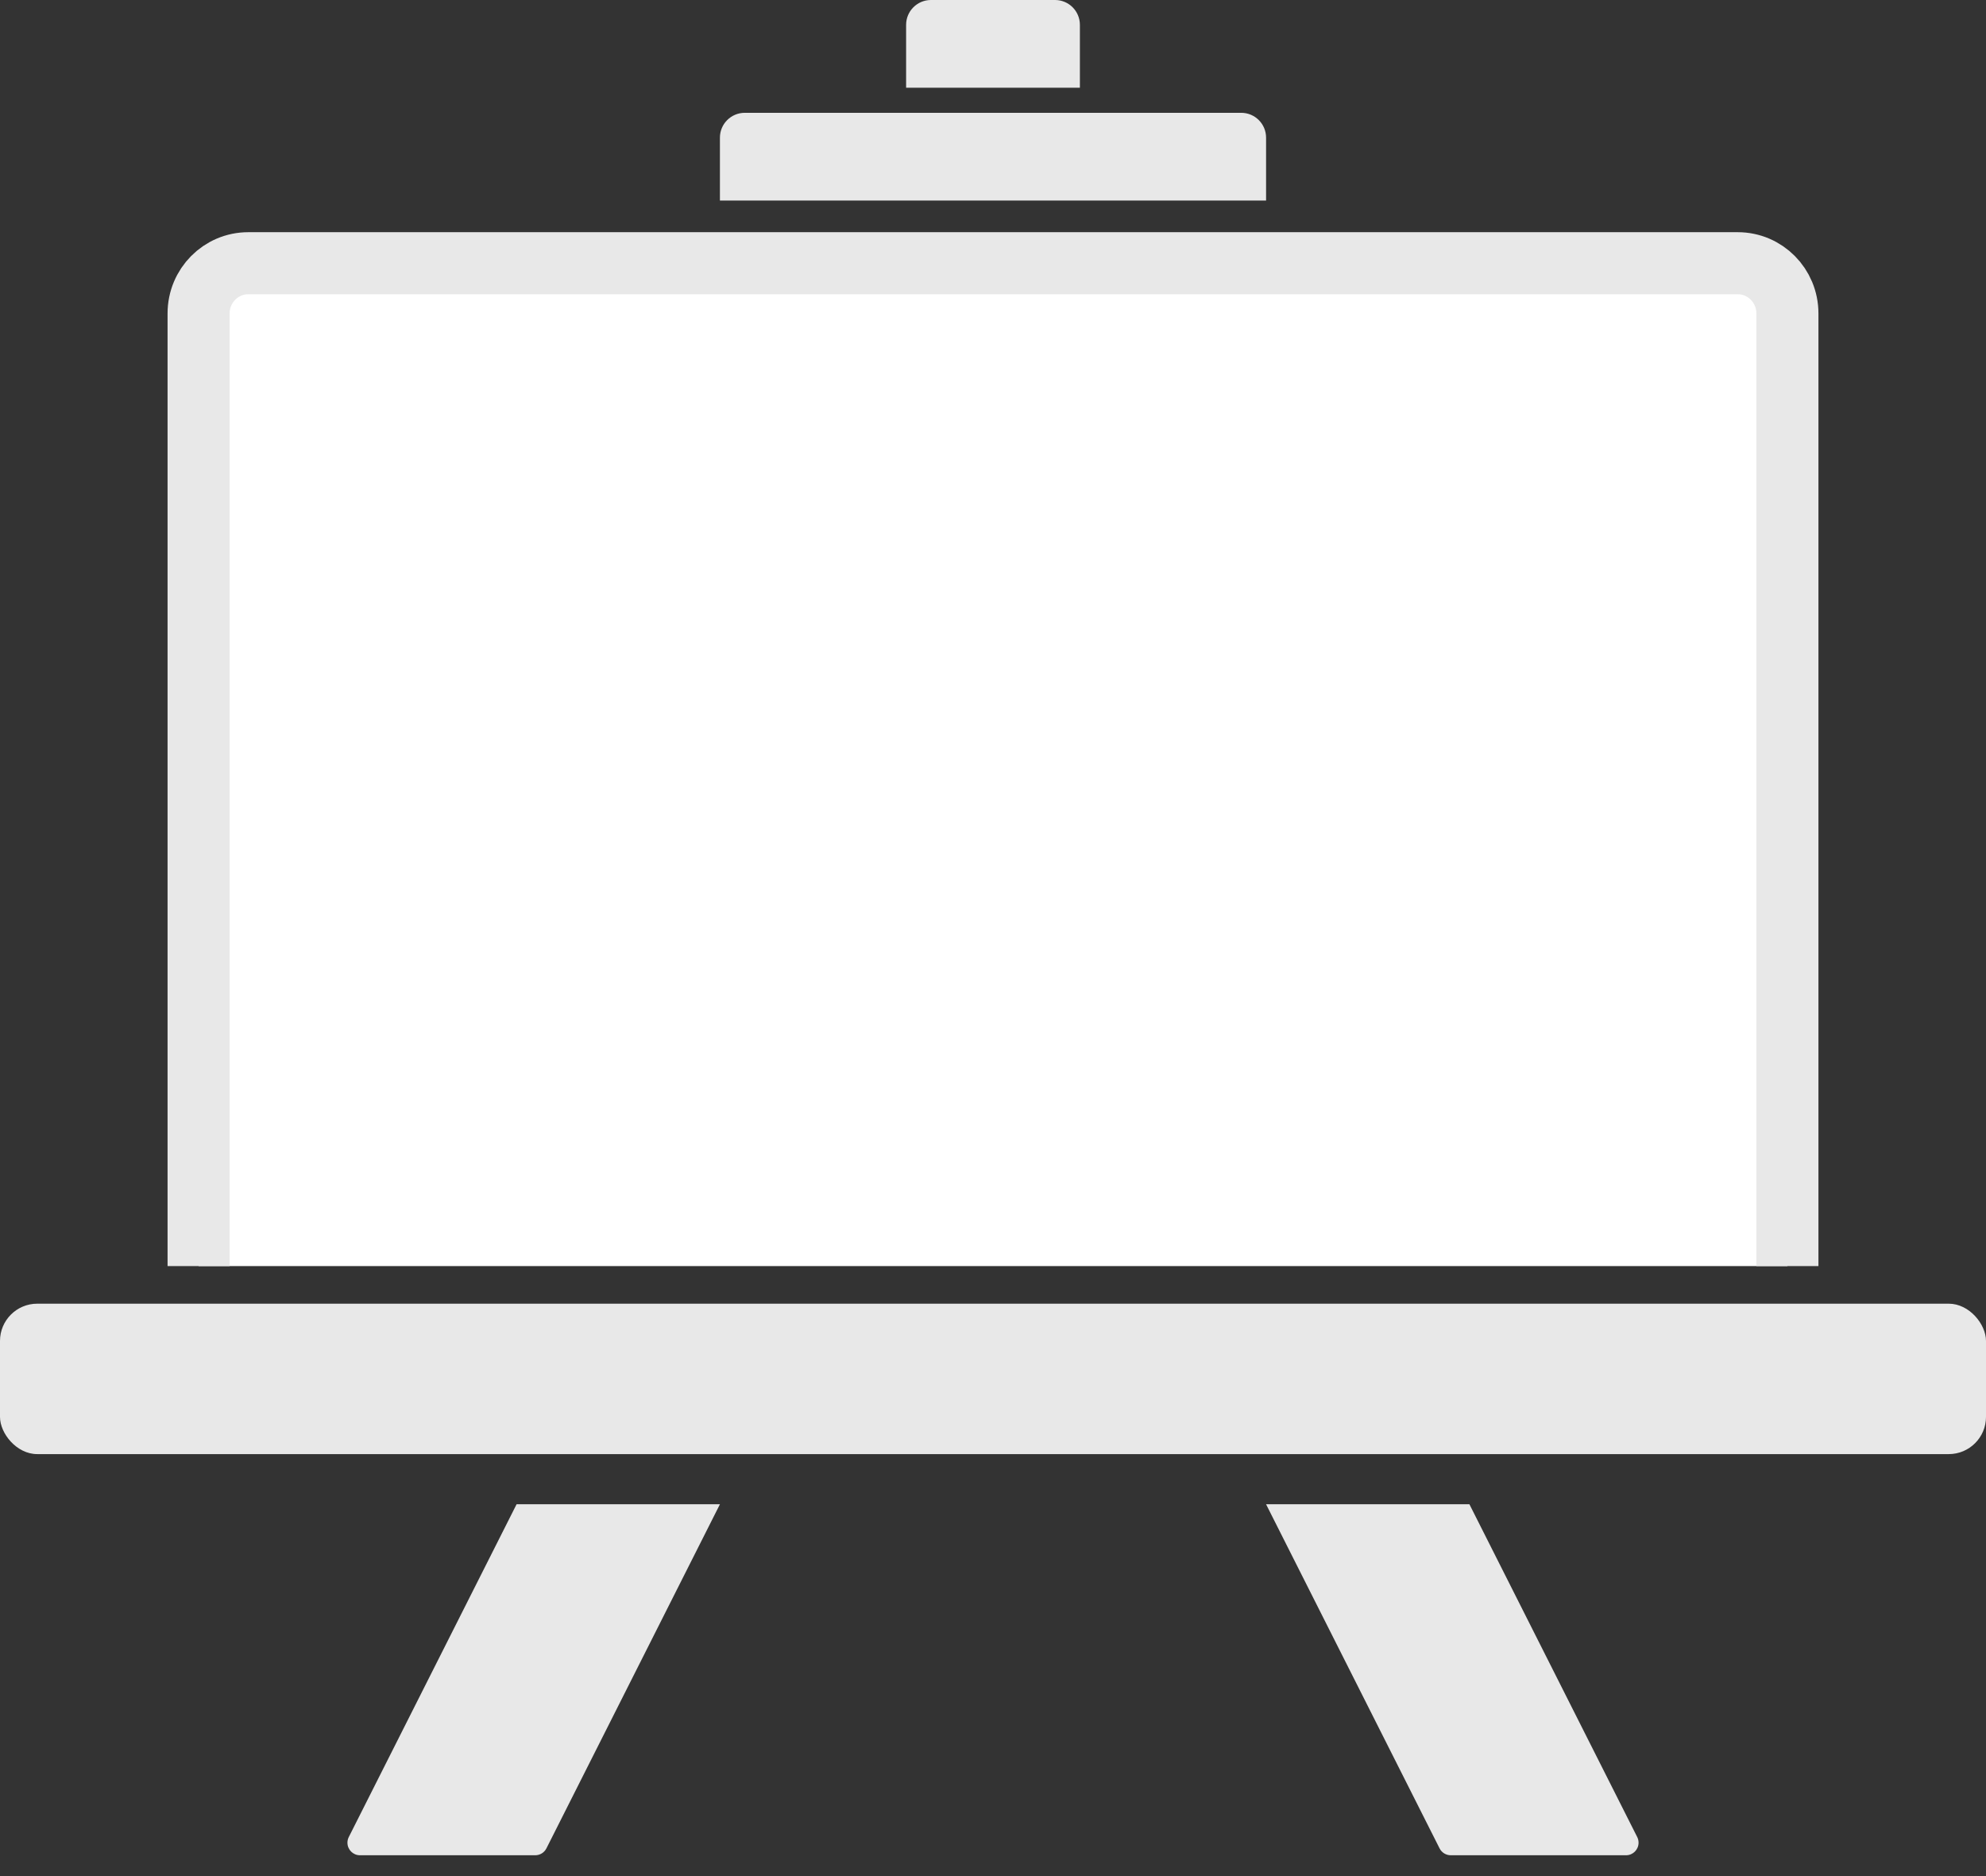<svg xmlns="http://www.w3.org/2000/svg" width="72px" height="68px" viewBox="0 0 72 68" version="1.1">
    <rect x="0" y="0" width="72" height="68" fill="#333333" stroke="none"/>
    <!-- Generator: Sketch 46.2 (44496) - http://www.bohemiancoding.com/sketch -->
    <g id="画板空白页" stroke="none" stroke-width="1" fill="none" fill-rule="evenodd">
        <g id="画板仓库--卡片为空" transform="translate(-344, -321)">
            <g id="Group-38" transform="translate(344, 321)">
                <path d="M7.2,45.89 L7.2,11.359 L7.2,11.359 C7.2,10.355 8.006,9.541 9,9.541 L9,9.541 L63,9.541 L63,9.541 C63.994,9.541 64.8,10.355 64.8,11.359 L64.8,45.89"
                      id="Rectangle-11" stroke="#E8E8E8" stroke-width="2.25" fill="#FFFFFF"/>
                <path d="M27,4.089 L45,4.089 L45,4.089 C45.497,4.089 45.9,4.492 45.9,4.989 L45.9,7.27 L26.1,7.27 L26.1,4.989 L26.1,4.989 C26.1,4.492 26.503,4.089 27,4.089 Z"
                      id="Rectangle-14" fill="#E8E8E8"/>
                <path d="M33.75,0 L38.25,0 L38.25,0 C38.747,-9.13077564e-17 39.15,0.403 39.15,0.9 L39.15,3.18 L32.85,3.18 L32.85,0.9 L32.85,0.9 C32.85,0.403 33.253,-1.97145461e-17 33.75,-1.11022302e-16 Z"
                      id="Rectangle-14-Copy" fill="#E8E8E8"/>
                <rect id="Rectangle-15" fill="#E8E8E8" x="0" y="47.253" width="72" height="5.452" rx="1.35"/>
                <g id="Group-34" transform="translate(12.6, 54.523)" fill="#E8E8E8">
                    <path d="M6.128,0 L13.5,0 L7.21,12.472 L7.21,12.472 C7.133,12.625 6.976,12.722 6.804,12.722 L0.45,12.722 L0.45,12.722 C0.199,12.722 -0.004,12.518 -0.004,12.267 C-0.004,12.196 0.012,12.126 0.044,12.063 L6.128,0 Z"
                          id="Rectangle-12"/>
                    <path d="M39.428,0 L46.8,0 L40.51,12.472 L40.51,12.472 C40.433,12.625 40.276,12.722 40.104,12.722 L33.75,12.722 L33.75,12.722 C33.499,12.722 33.296,12.518 33.296,12.267 C33.296,12.196 33.312,12.126 33.344,12.063 L39.428,0 Z"
                          id="Rectangle-12"
                          transform="translate(40.05, 6.361) scale(-1, 1) translate(-40.05, -6.361) "/>
                </g>
            </g>
        </g>
    </g>
</svg>